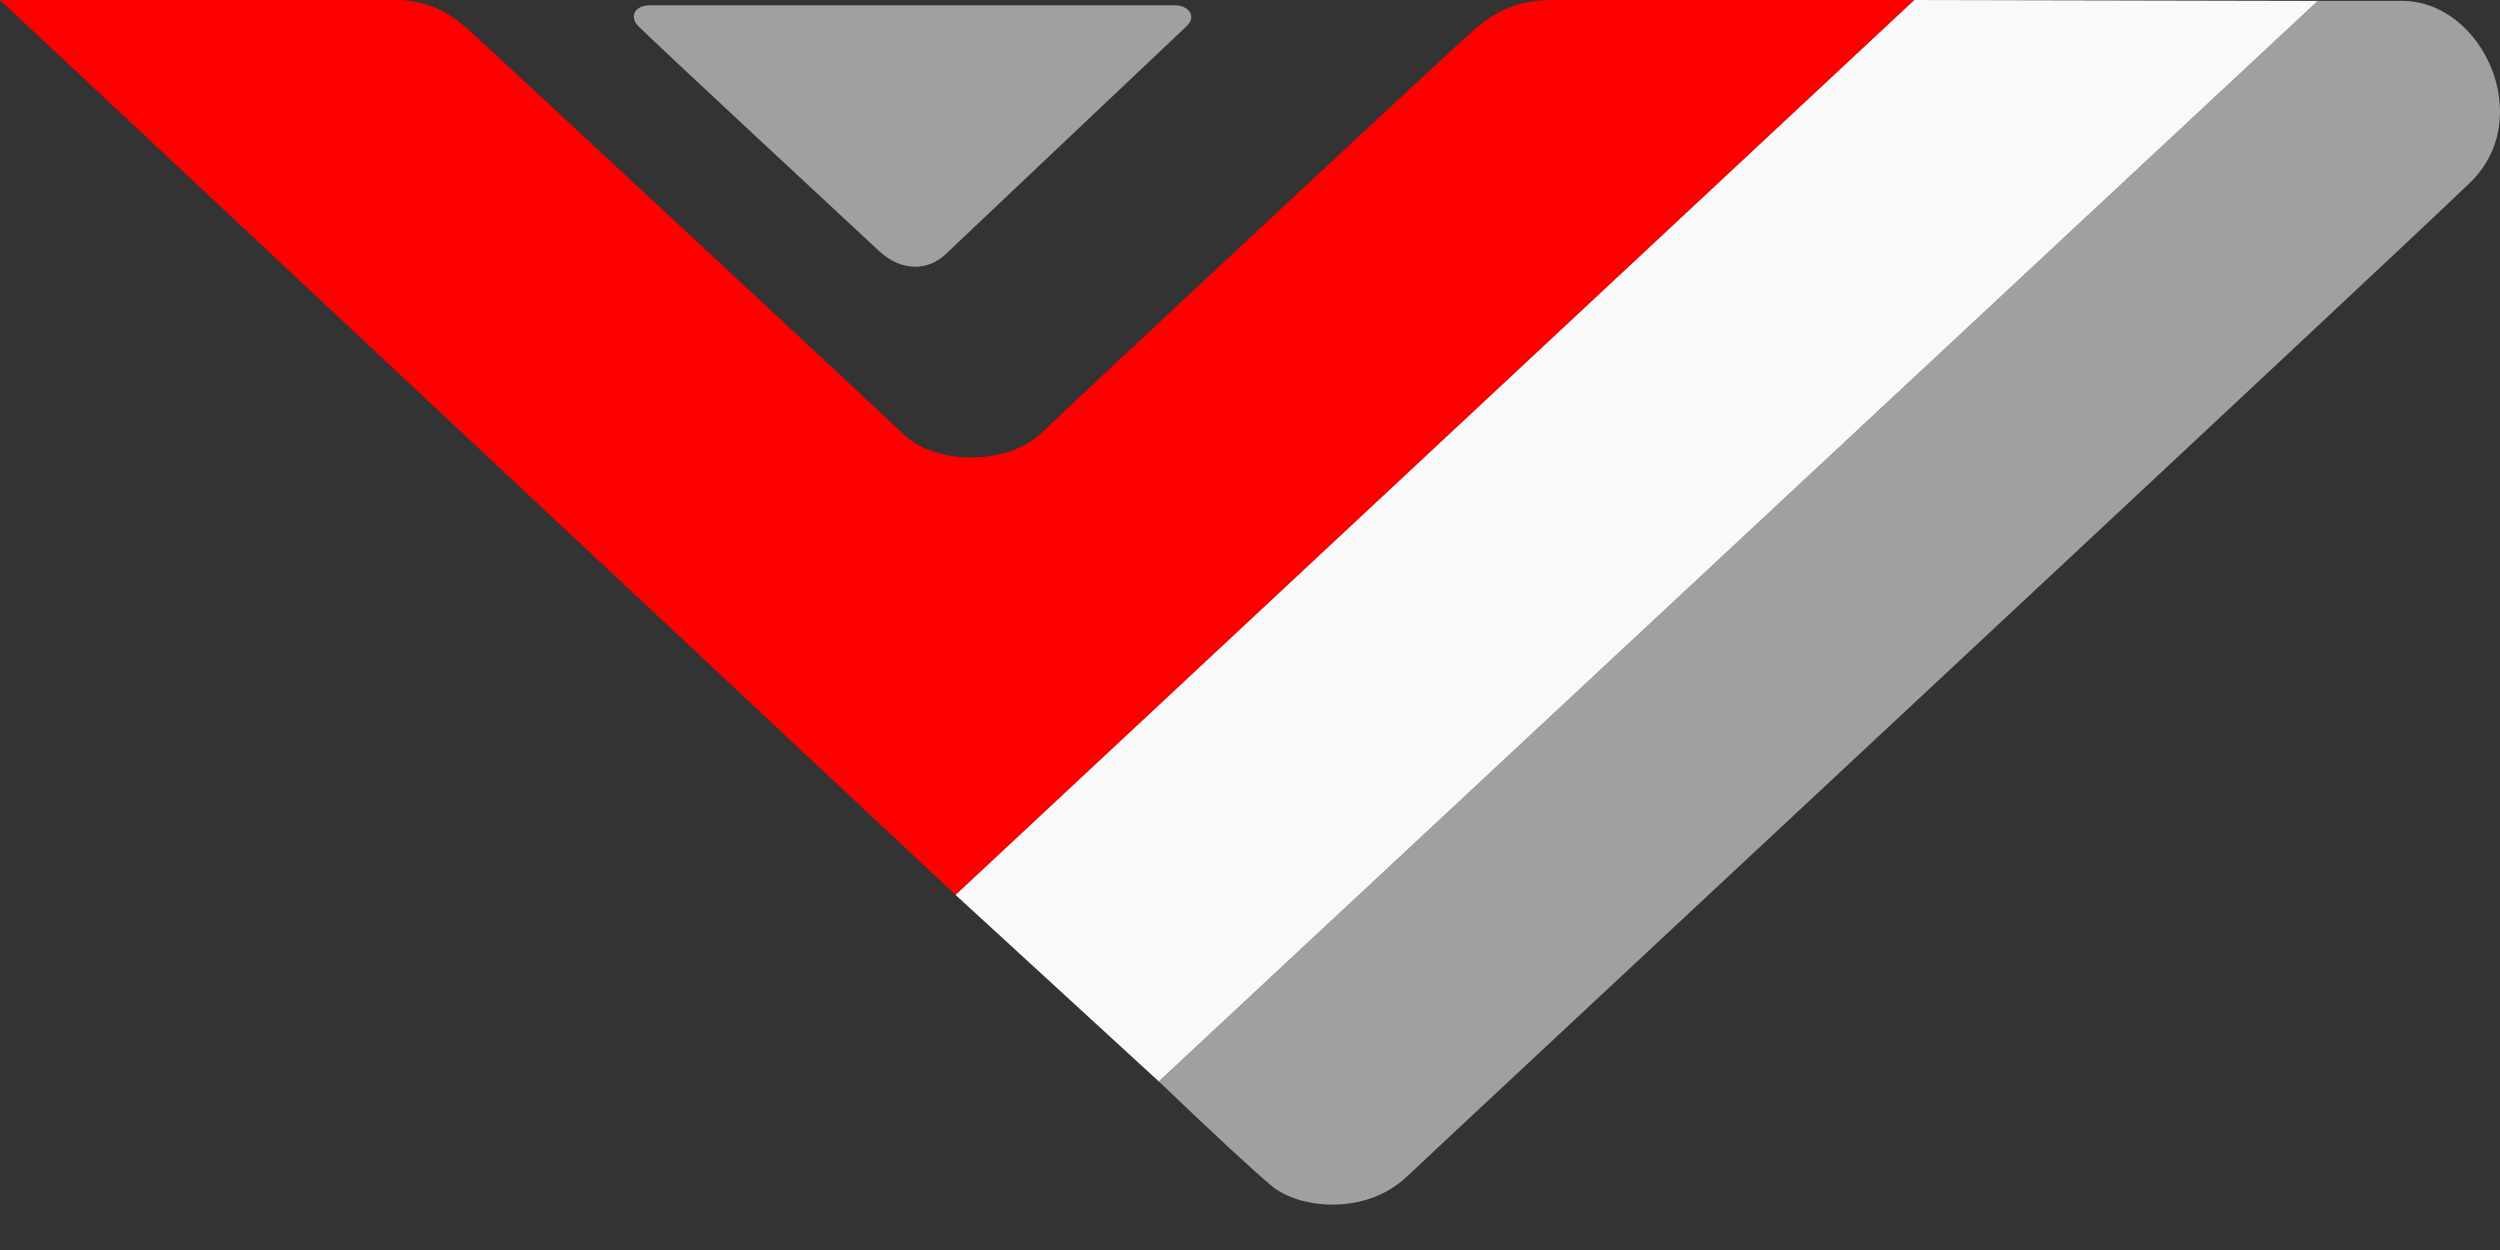 <?xml version="1.0" encoding="UTF-8" standalone="no"?>
<!DOCTYPE svg PUBLIC "-//W3C//DTD SVG 1.1//EN" "http://www.w3.org/Graphics/SVG/1.1/DTD/svg11.dtd">
<svg width="100%" height="100%" viewBox="0 0 40 20" version="1.1" xmlns="http://www.w3.org/2000/svg" xmlns:xlink="http://www.w3.org/1999/xlink" xml:space="preserve" xmlns:serif="http://www.serif.com/" style="fill-rule:evenodd;clip-rule:evenodd;stroke-linejoin:round;stroke-miterlimit:2;">
    <rect x="0" y="0" width="40" height="20" fill="#333333" stroke="none"/>
    <path fill="#FF0000" d="M0,0l15.289,14.319l15.341,-14.319l-5.727,0c-0.623,0 -0.948,0.15 -1.373,0.526c-0.424,0.377 -6.31,5.862 -6.853,6.391c-0.542,0.53 -1.69,0.53 -2.206,0.043c-0.516,-0.487 -6.797,-6.333 -7.023,-6.527c-0.225,-0.193 -0.577,-0.433 -1.118,-0.433l-6.33,0l0,0Z" />
    <path d="M10.407,0.084l8.376,0c0.256,0 0.361,0.188 0.202,0.336c-0.159,0.148 -3.565,3.373 -3.854,3.647c-0.29,0.275 -0.718,0.275 -1.063,-0.048c-0.345,-0.323 -3.744,-3.473 -3.87,-3.618c-0.126,-0.146 -0.038,-0.317 0.209,-0.317l-0,0Z" style="fill:#a0a0a0;fill-rule:nonzero;"/>
    <path d="M37.085,0.014l1.348,0c1.284,0 2.15,1.873 1.095,2.901c-1.054,1.028 -16.348,15.273 -17.013,15.906c-0.665,0.633 -1.724,0.523 -2.168,0.154c-0.296,-0.247 -0.898,-0.804 -1.806,-1.672l18.544,-17.289Z" style="fill:#a0a0a0;fill-rule:nonzero;"/>
    <path d="M30.63,0l-15.341,14.319l3.252,2.984l18.544,-17.289l-6.455,-0.014Z" style="fill:#f9f9f9;fill-rule:nonzero;"/>
</svg>